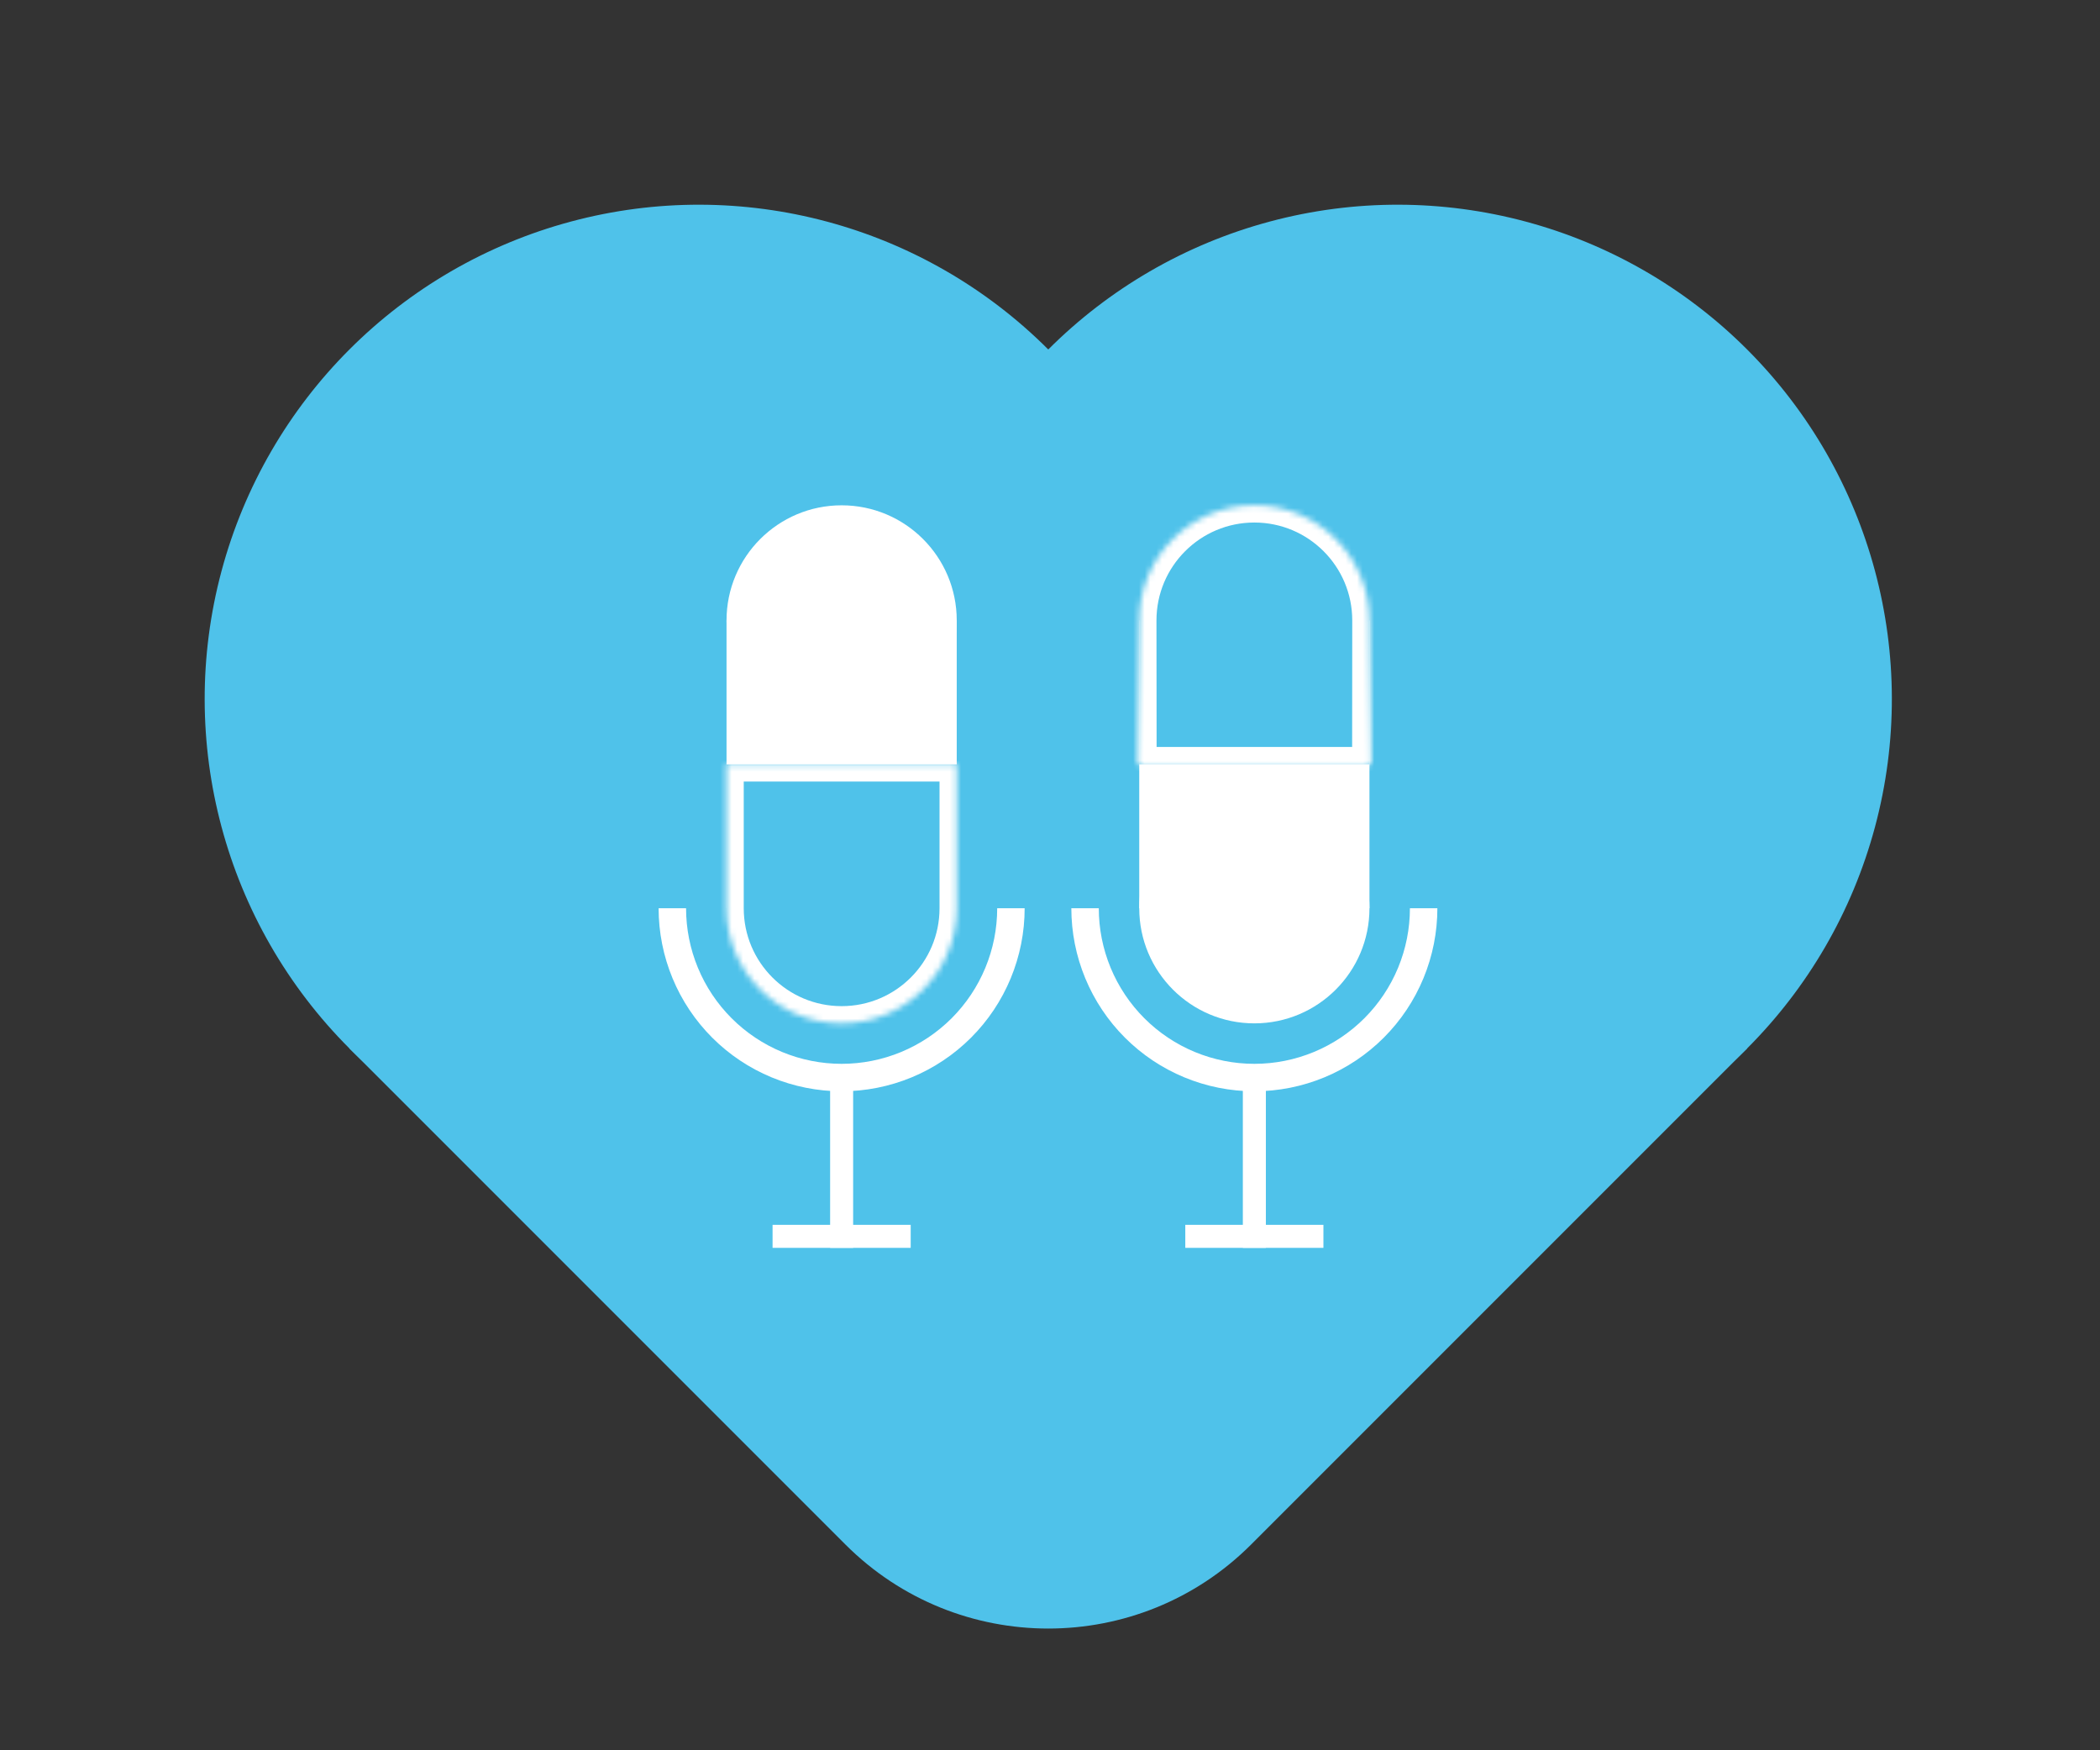 <svg width="366" height="305" viewBox="0 0 366 305" fill="none" xmlns="http://www.w3.org/2000/svg">
<rect x="0" y="0" width="366" height="305" fill="#333333" stroke="none"/>
<path d="M182.699 60.9L304.498 182.699L218.054 269.143C198.528 288.669 166.87 288.669 147.343 269.143L60.9 182.699L182.699 60.9Z" fill="#4FC2EA"/>
<circle cx="121.799" cy="121.799" r="86.125" transform="rotate(-45 121.799 121.799)" fill="#4FC2EA"/>
<circle cx="243.598" cy="121.799" r="86.125" transform="rotate(-45 243.598 121.799)" fill="#4FC2EA"/>
<rect x="126.623" y="108.115" width="40.122" height="50.153" fill="white"/>
<circle cx="146.685" cy="108.115" r="20.061" fill="white"/>
<path d="M114.787 158.268C114.787 162.457 115.612 166.605 117.215 170.475C118.818 174.345 121.168 177.861 124.13 180.823C127.092 183.785 130.608 186.134 134.478 187.737C138.348 189.34 142.496 190.165 146.685 190.165C150.873 190.165 155.021 189.34 158.891 187.737C162.761 186.134 166.277 183.785 169.239 180.823C172.201 177.861 174.551 174.345 176.154 170.475C177.757 166.605 178.582 162.457 178.582 158.268L173.797 158.268C173.797 161.829 173.096 165.354 171.733 168.644C170.371 171.933 168.374 174.922 165.856 177.44C163.338 179.957 160.35 181.954 157.06 183.317C153.771 184.679 150.245 185.381 146.685 185.381C143.124 185.381 139.599 184.679 136.309 183.317C133.02 181.954 130.031 179.957 127.513 177.44C124.995 174.922 122.998 171.933 121.636 168.644C120.273 165.354 119.572 161.829 119.572 158.268L114.787 158.268Z" fill="white"/>
<mask id="path-7-inside-1" fill="white">
<path fill-rule="evenodd" clip-rule="evenodd" d="M166.746 133.192H126.623V158.268C126.623 169.348 135.605 178.329 146.685 178.329C157.764 178.329 166.746 169.348 166.746 158.268V133.192Z"/>
</mask>
<path fill-rule="evenodd" clip-rule="evenodd" d="M166.746 133.192H126.623V158.268C126.623 169.348 135.605 178.329 146.685 178.329C157.764 178.329 166.746 169.348 166.746 158.268V133.192Z" fill="#4FC2EA"/>
<path d="M126.623 133.192V130.192H123.623V133.192H126.623ZM166.746 133.192H169.746V130.192H166.746V133.192ZM126.623 136.192H166.746V130.192H126.623V136.192ZM129.623 158.268V133.192H123.623V158.268H129.623ZM146.685 175.329C137.262 175.329 129.623 167.691 129.623 158.268H123.623C123.623 171.004 133.948 181.329 146.685 181.329V175.329ZM163.746 158.268C163.746 167.691 156.107 175.329 146.685 175.329V181.329C159.421 181.329 169.746 171.004 169.746 158.268H163.746ZM163.746 133.192V158.268H169.746V133.192H163.746Z" fill="white" mask="url(#path-7-inside-1)"/>
<rect x="144.678" y="187.357" width="4.012" height="30.092" fill="white"/>
<rect x="134.648" y="213.436" width="24.073" height="4.012" fill="white"/>
<rect x="238.677" y="158.268" width="40.122" height="50.153" transform="rotate(-180 238.677 158.268)" fill="white"/>
<circle cx="218.616" cy="158.268" r="20.061" transform="rotate(-180 218.616 158.268)" fill="white"/>
<path d="M186.719 158.268C186.719 162.457 187.544 166.605 189.147 170.475C190.75 174.345 193.1 177.861 196.062 180.823C199.023 183.785 202.54 186.134 206.41 187.737C210.28 189.34 214.427 190.165 218.616 190.165C222.805 190.165 226.953 189.34 230.823 187.737C234.693 186.134 238.209 183.785 241.171 180.823C244.133 177.861 246.482 174.345 248.085 170.475C249.688 166.605 250.513 162.457 250.513 158.268L245.729 158.268C245.729 161.829 245.028 165.354 243.665 168.644C242.302 171.933 240.305 174.922 237.788 177.44C235.27 179.957 232.281 181.954 228.992 183.317C225.702 184.679 222.177 185.381 218.616 185.381C215.056 185.381 211.53 184.679 208.241 183.317C204.951 181.954 201.962 179.957 199.445 177.44C196.927 174.922 194.93 171.933 193.567 168.644C192.205 165.354 191.504 161.829 191.504 158.268L186.719 158.268Z" fill="white"/>
<mask id="path-14-inside-2" fill="white">
<path fill-rule="evenodd" clip-rule="evenodd" d="M218.616 88.054C207.537 88.054 198.555 97.036 198.555 108.115C198.555 108.118 198.555 108.122 198.555 108.125L198.555 133.192L238.677 133.192V108.115C238.677 97.036 229.696 88.054 218.616 88.054Z"/>
</mask>
<path fill-rule="evenodd" clip-rule="evenodd" d="M218.616 88.054C207.537 88.054 198.555 97.036 198.555 108.115C198.555 108.118 198.555 108.122 198.555 108.125L198.555 133.192L238.677 133.192V108.115C238.677 97.036 229.696 88.054 218.616 88.054Z" fill="#4FC2EA"/>
<path d="M198.555 108.115L195.555 108.115V108.115H198.555ZM218.616 88.054L218.616 91.054H218.616V88.054ZM198.555 108.125L201.555 108.125L201.555 108.123L198.555 108.125ZM198.555 133.192L195.555 133.192L195.555 136.192L198.555 136.192L198.555 133.192ZM238.677 133.192L238.677 136.192L241.677 136.192V133.192H238.677ZM238.677 108.115L235.677 108.115V108.115H238.677ZM201.555 108.115C201.555 98.693 209.194 91.054 218.616 91.054L218.616 85.054C205.88 85.054 195.555 95.379 195.555 108.115L201.555 108.115ZM201.555 108.123C201.555 108.121 201.555 108.118 201.555 108.115H195.555C195.555 108.119 195.555 108.123 195.555 108.126L201.555 108.123ZM201.555 133.192L201.555 108.125L195.555 108.125L195.555 133.192L201.555 133.192ZM238.677 130.192L198.555 130.192L198.555 136.192L238.677 136.192L238.677 130.192ZM235.677 108.115V133.192H241.677V108.115H235.677ZM218.616 91.054C228.039 91.054 235.677 98.693 235.677 108.115L241.677 108.115C241.677 95.379 231.352 85.054 218.616 85.054V91.054Z" fill="white" mask="url(#path-14-inside-2)"/>
<path d="M198.555 108.115L195.555 108.115V108.115H198.555ZM218.616 88.054L218.616 91.054H218.616V88.054ZM198.555 108.125L201.555 108.125L201.555 108.123L198.555 108.125ZM198.555 133.192L195.555 133.192L195.555 136.192L198.555 136.192L198.555 133.192ZM238.677 133.192L238.677 136.192L241.677 136.192V133.192H238.677ZM238.677 108.115L235.677 108.115V108.115H238.677ZM201.555 108.115C201.555 98.693 209.194 91.054 218.616 91.054L218.616 85.054C205.88 85.054 195.555 95.379 195.555 108.115L201.555 108.115ZM201.555 108.123C201.555 108.121 201.555 108.118 201.555 108.115H195.555C195.555 108.119 195.555 108.123 195.555 108.126L201.555 108.123ZM201.555 133.192L201.555 108.125L195.555 108.125L195.555 133.192L201.555 133.192ZM238.677 130.192L198.555 130.192L198.555 136.192L238.677 136.192L238.677 130.192ZM235.677 108.115V133.192H241.677V108.115H235.677ZM218.616 91.054C228.039 91.054 235.677 98.693 235.677 108.115L241.677 108.115C241.677 95.379 231.352 85.054 218.616 85.054V91.054Z" fill="url(#paint0_linear)" mask="url(#path-14-inside-2)"/>
<rect x="216.61" y="187.357" width="4.012" height="30.092" fill="white"/>
<rect x="206.58" y="213.436" width="24.073" height="4.012" fill="white"/>
<defs>
<linearGradient id="paint0_linear" x1="218.616" y1="133.192" x2="218.616" y2="108.115" gradientUnits="userSpaceOnUse">
<stop stop-color="white"/>
<stop offset="1" stop-color="white" stop-opacity="0"/>
</linearGradient>
</defs>
</svg>
